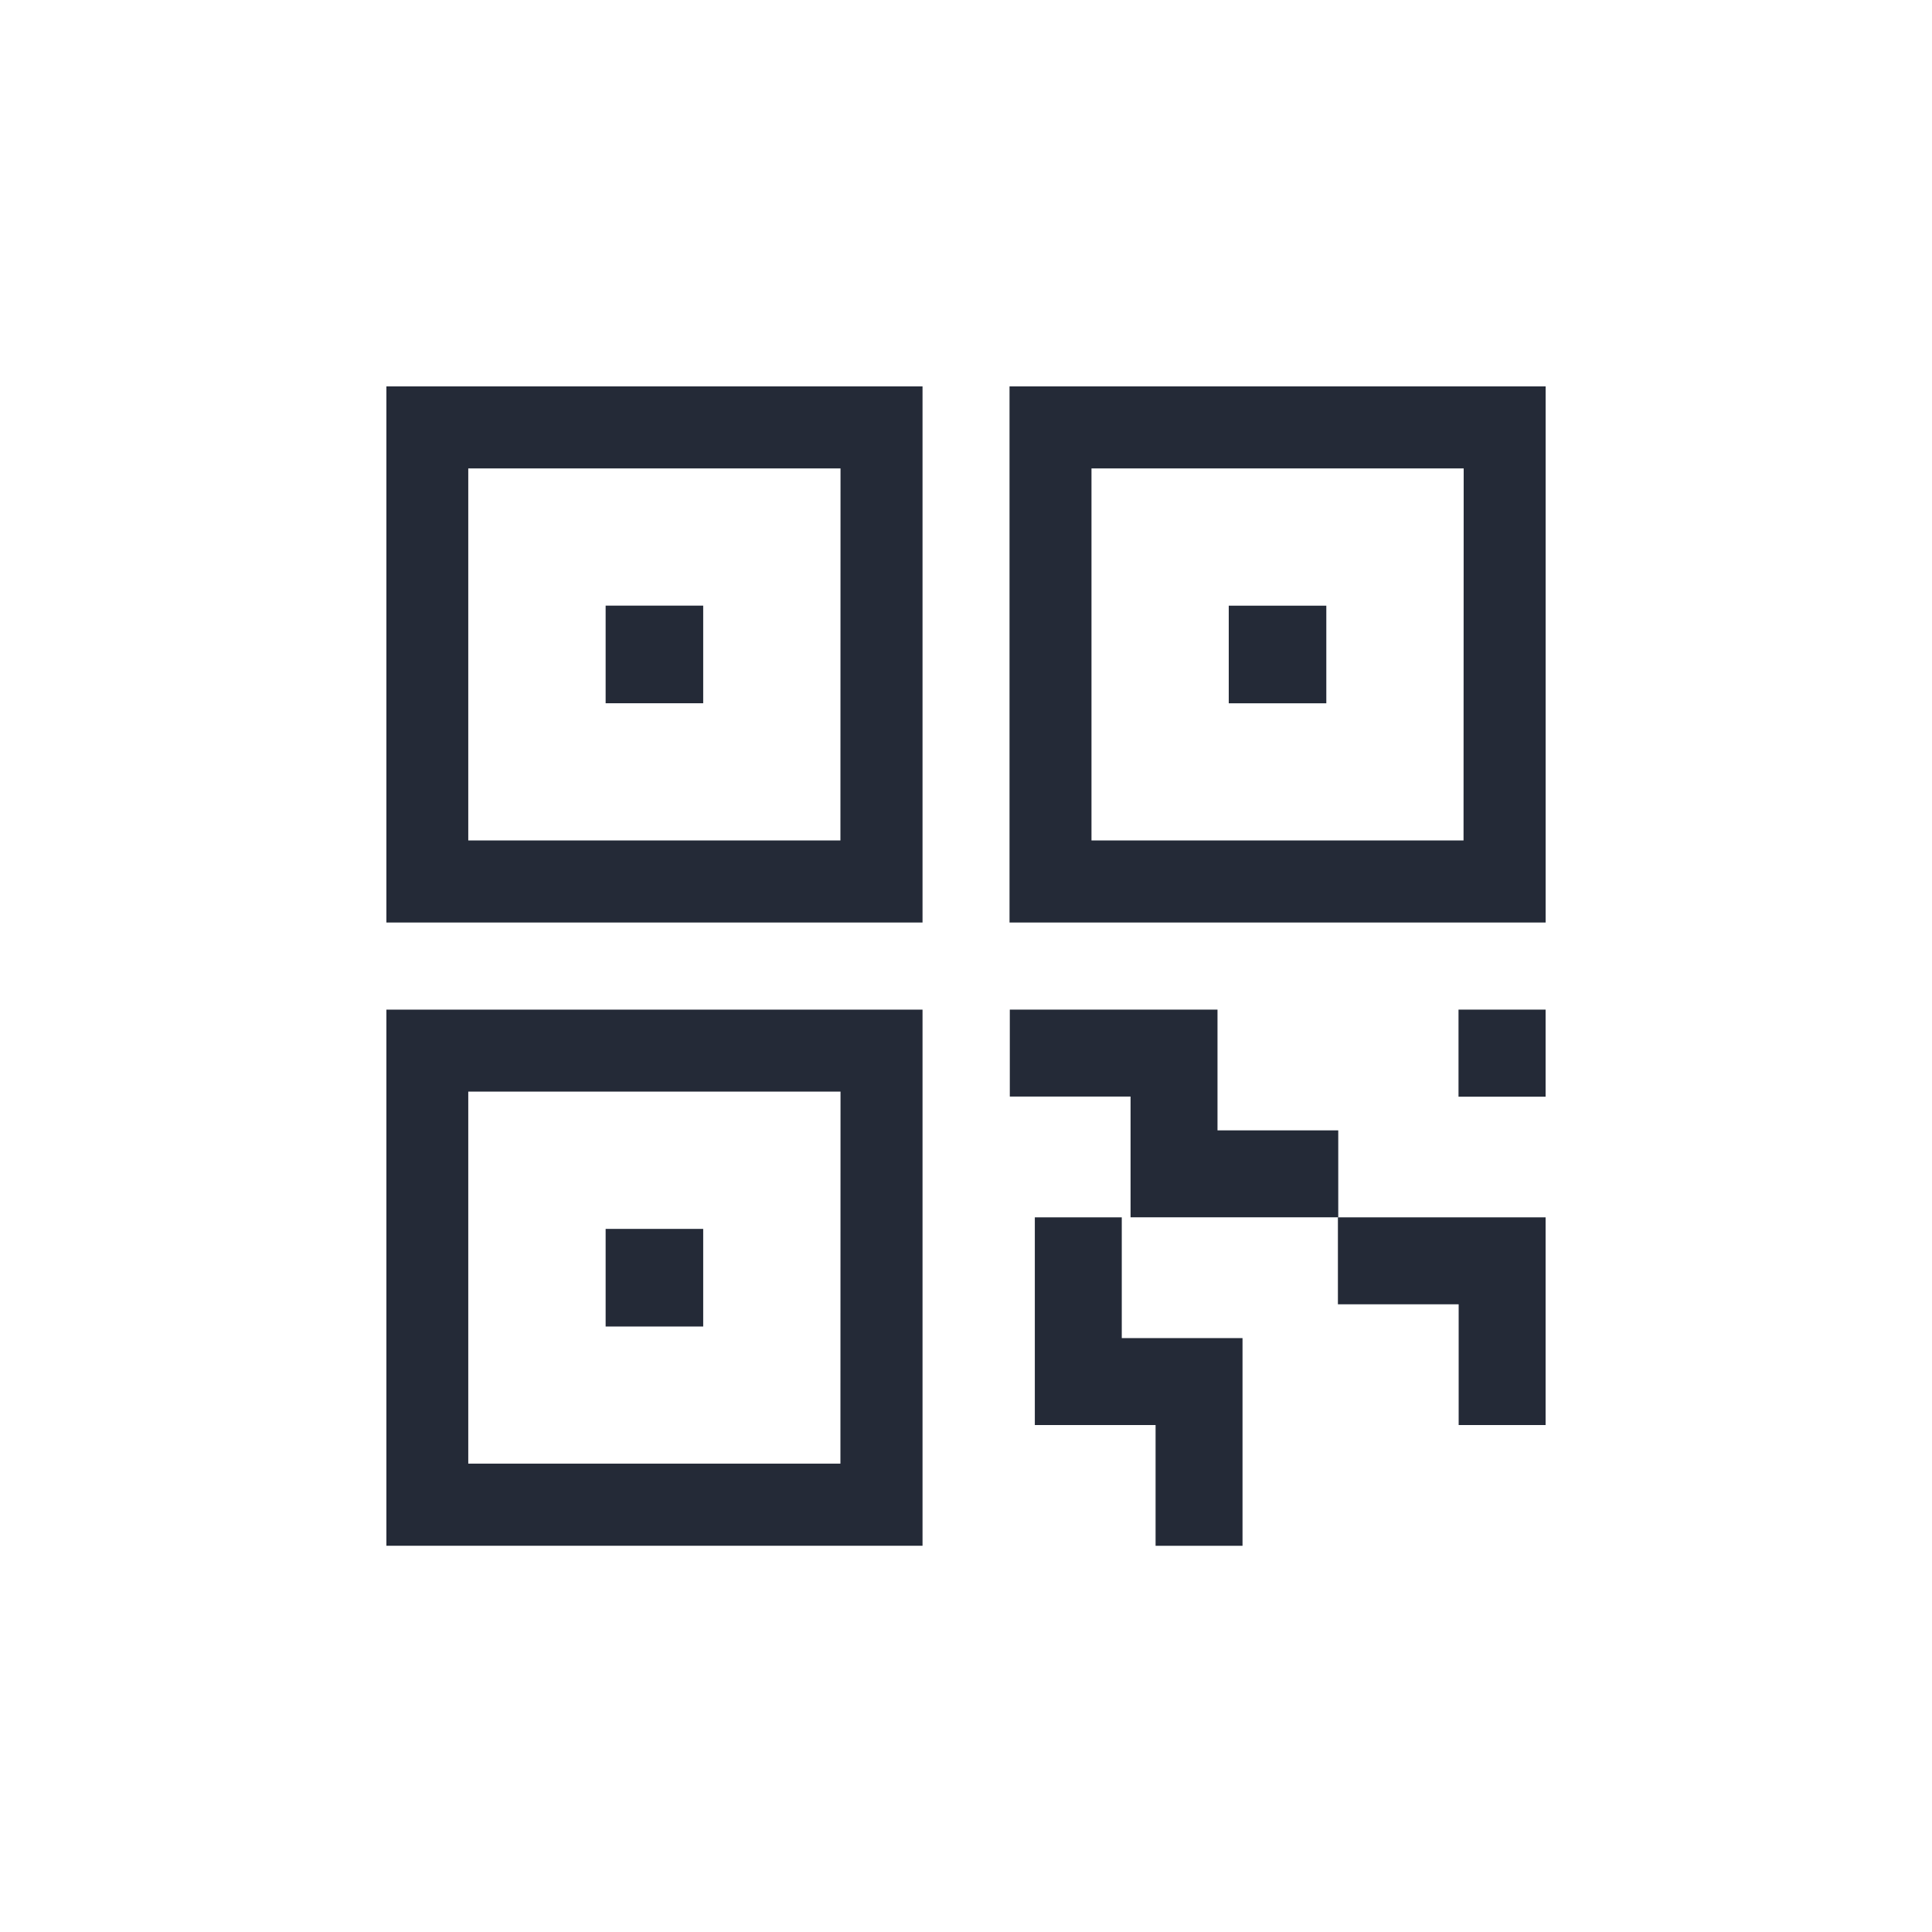 <svg xmlns="http://www.w3.org/2000/svg" width="40" height="40" viewBox="0 0 40 40"><defs><style>.a{fill:none;}.b{fill:#242a37;}</style></defs><g transform="translate(-195 -103)"><g transform="translate(195 103)"><rect class="a" width="40" height="40" rx="4"/></g><g transform="translate(201.029 109.031)"><path class="b" d="M13.666,16.957v4.3h2.5v2.5h1.8v-4.3h-2.5v-2.5Z" transform="translate(1.73 2.216)"/><path class="b" d="M13.21,1.969v11.1h11.1V1.969Zm9.4,9.4H14.907V3.667h7.706Z" transform="translate(1.662 0)"/><path class="b" d="M23.433,21.257v-4.3h-4.3v1.8h2.5v2.5Z" transform="translate(2.538 2.216)"/><path class="b" d="M13.215,13.21v1.8h2.5v2.5h4.3v-1.8H17.515v-2.5Z" transform="translate(1.663 1.662)"/><rect class="b" width="1.803" height="1.803" transform="translate(24.168 14.872)"/><g transform="translate(19.411 6.509)"><rect class="b" width="2.02" height="2.021"/></g><path class="b" d="M1.971,13.21v11.1h11.1V13.21Zm9.4,9.4H3.666V14.908h7.707Z" transform="translate(0 1.662)"/><g transform="translate(6.51 19.412)"><rect class="b" width="2.02" height="2.021" transform="translate(0)"/></g><path class="b" d="M1.971,1.969v11.1h11.1V1.969Zm9.4,9.4H3.666V3.667h7.707Z" transform="translate(0 0)"/><g transform="translate(6.51 6.508)"><rect class="b" width="2.02" height="2.021" transform="translate(0 0)"/></g></g></g></svg>